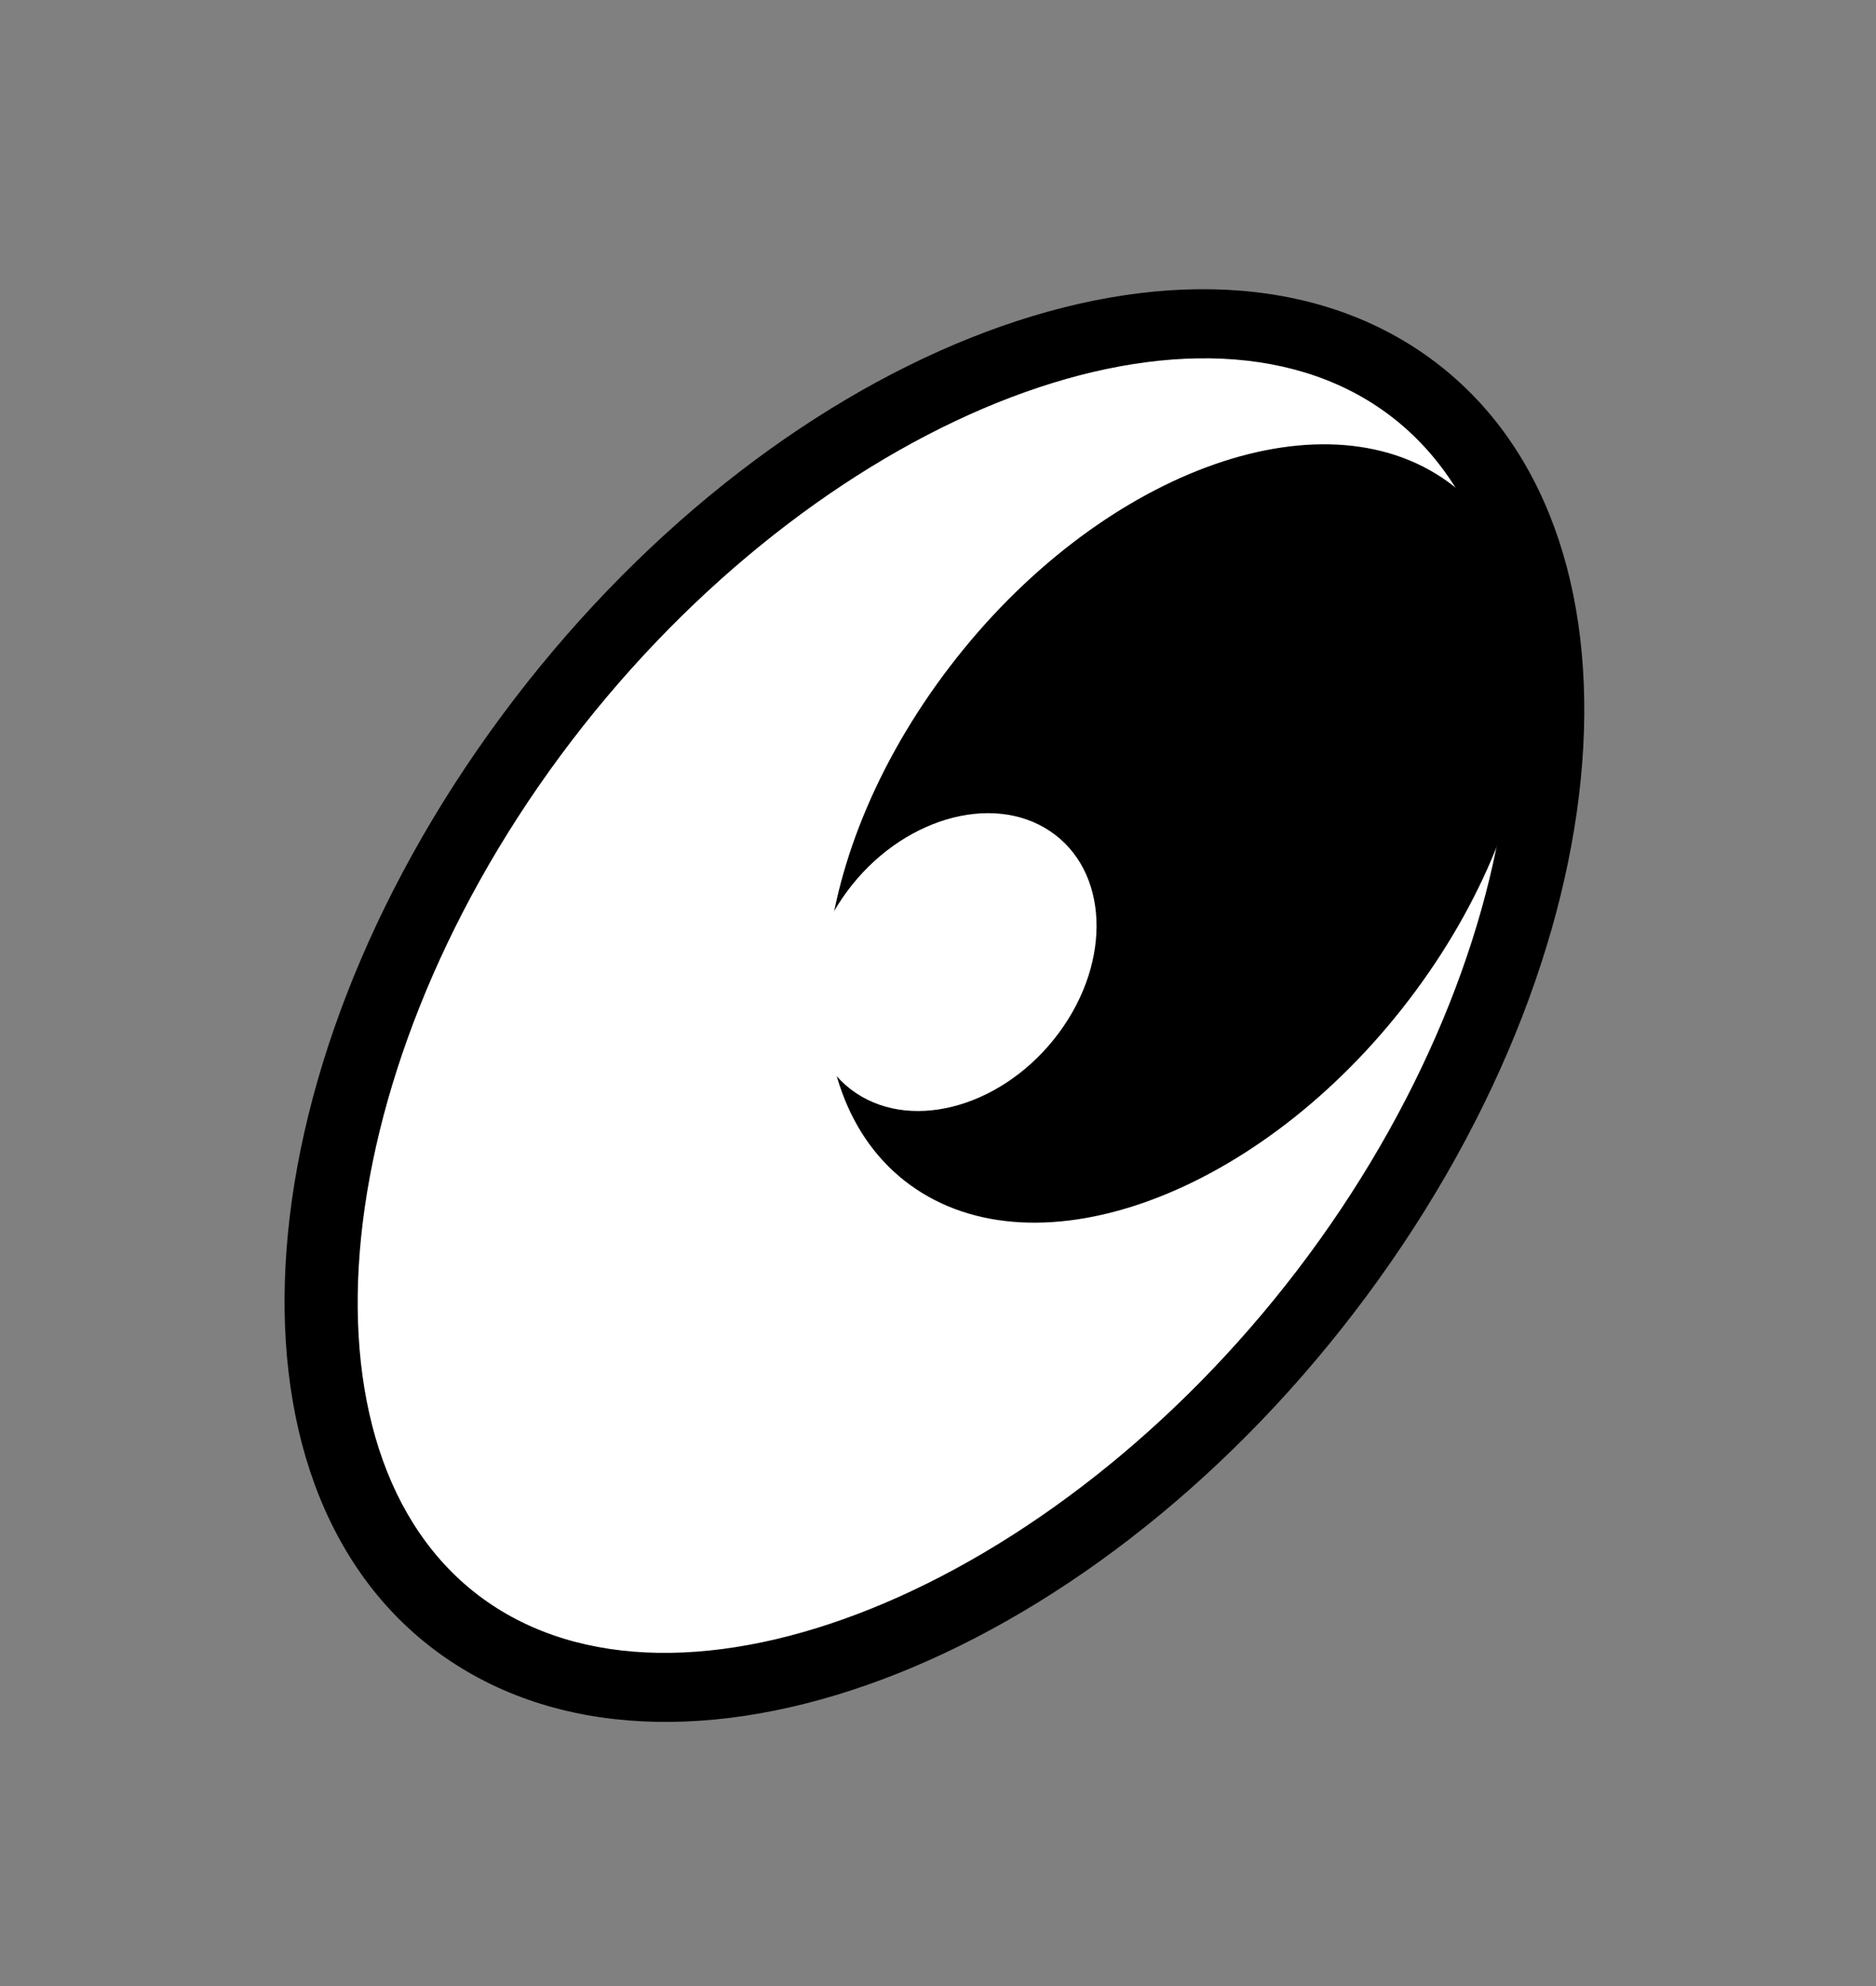 <svg width="68" height="72" viewBox="0 0 68 72" fill="none" xmlns="http://www.w3.org/2000/svg">
<rect x="0" y="0" width="68" height="72" fill="#808080" stroke="none"/>
<path d="M17.064 59.191C25.145 64.585 39.219 58.777 48.5 46.22C57.781 33.663 58.755 19.111 50.674 13.718C42.593 8.325 28.519 14.133 19.238 26.69C9.957 39.247 8.984 53.798 17.064 59.191Z" fill="white"/>
<path d="M49.922 14.736C57.273 19.643 56.133 33.73 47.43 45.506C38.726 57.281 25.168 63.08 17.817 58.174C10.465 53.267 11.605 39.18 20.308 27.404C29.012 15.629 42.577 9.835 49.922 14.736ZM51.426 12.7C42.755 6.913 27.864 12.856 18.167 25.975C8.47 39.095 7.64 54.422 16.312 60.21C24.983 65.997 39.874 60.054 49.571 46.935C59.268 33.815 60.105 18.493 51.426 12.7Z" fill="black"/>
<path d="M33.462 42.772C37.995 45.798 45.825 42.629 50.95 35.694C56.075 28.76 56.556 20.686 52.023 17.66C47.49 14.635 39.66 17.804 34.535 24.738C29.409 31.673 28.929 39.747 33.462 42.772Z" fill="black"/>
<path d="M51.772 18C56.104 20.891 55.575 28.717 50.593 35.456C45.612 42.196 38.045 45.325 33.713 42.433C29.381 39.542 29.91 31.716 34.892 24.977C39.873 18.237 47.447 15.113 51.772 18ZM52.274 17.321C47.542 14.163 39.44 17.381 34.178 24.5C28.916 31.62 28.479 39.954 33.211 43.112C37.943 46.27 46.045 43.052 51.307 35.932C56.569 28.813 57.006 20.479 52.274 17.321Z" fill="black"/>
<path d="M31.032 39.63C33.153 41.045 36.444 40.066 38.384 37.442C40.323 34.818 40.176 31.543 38.056 30.128C35.935 28.712 32.643 29.692 30.704 32.316C28.764 34.94 28.911 38.214 31.032 39.63Z" fill="white"/>
</svg>
